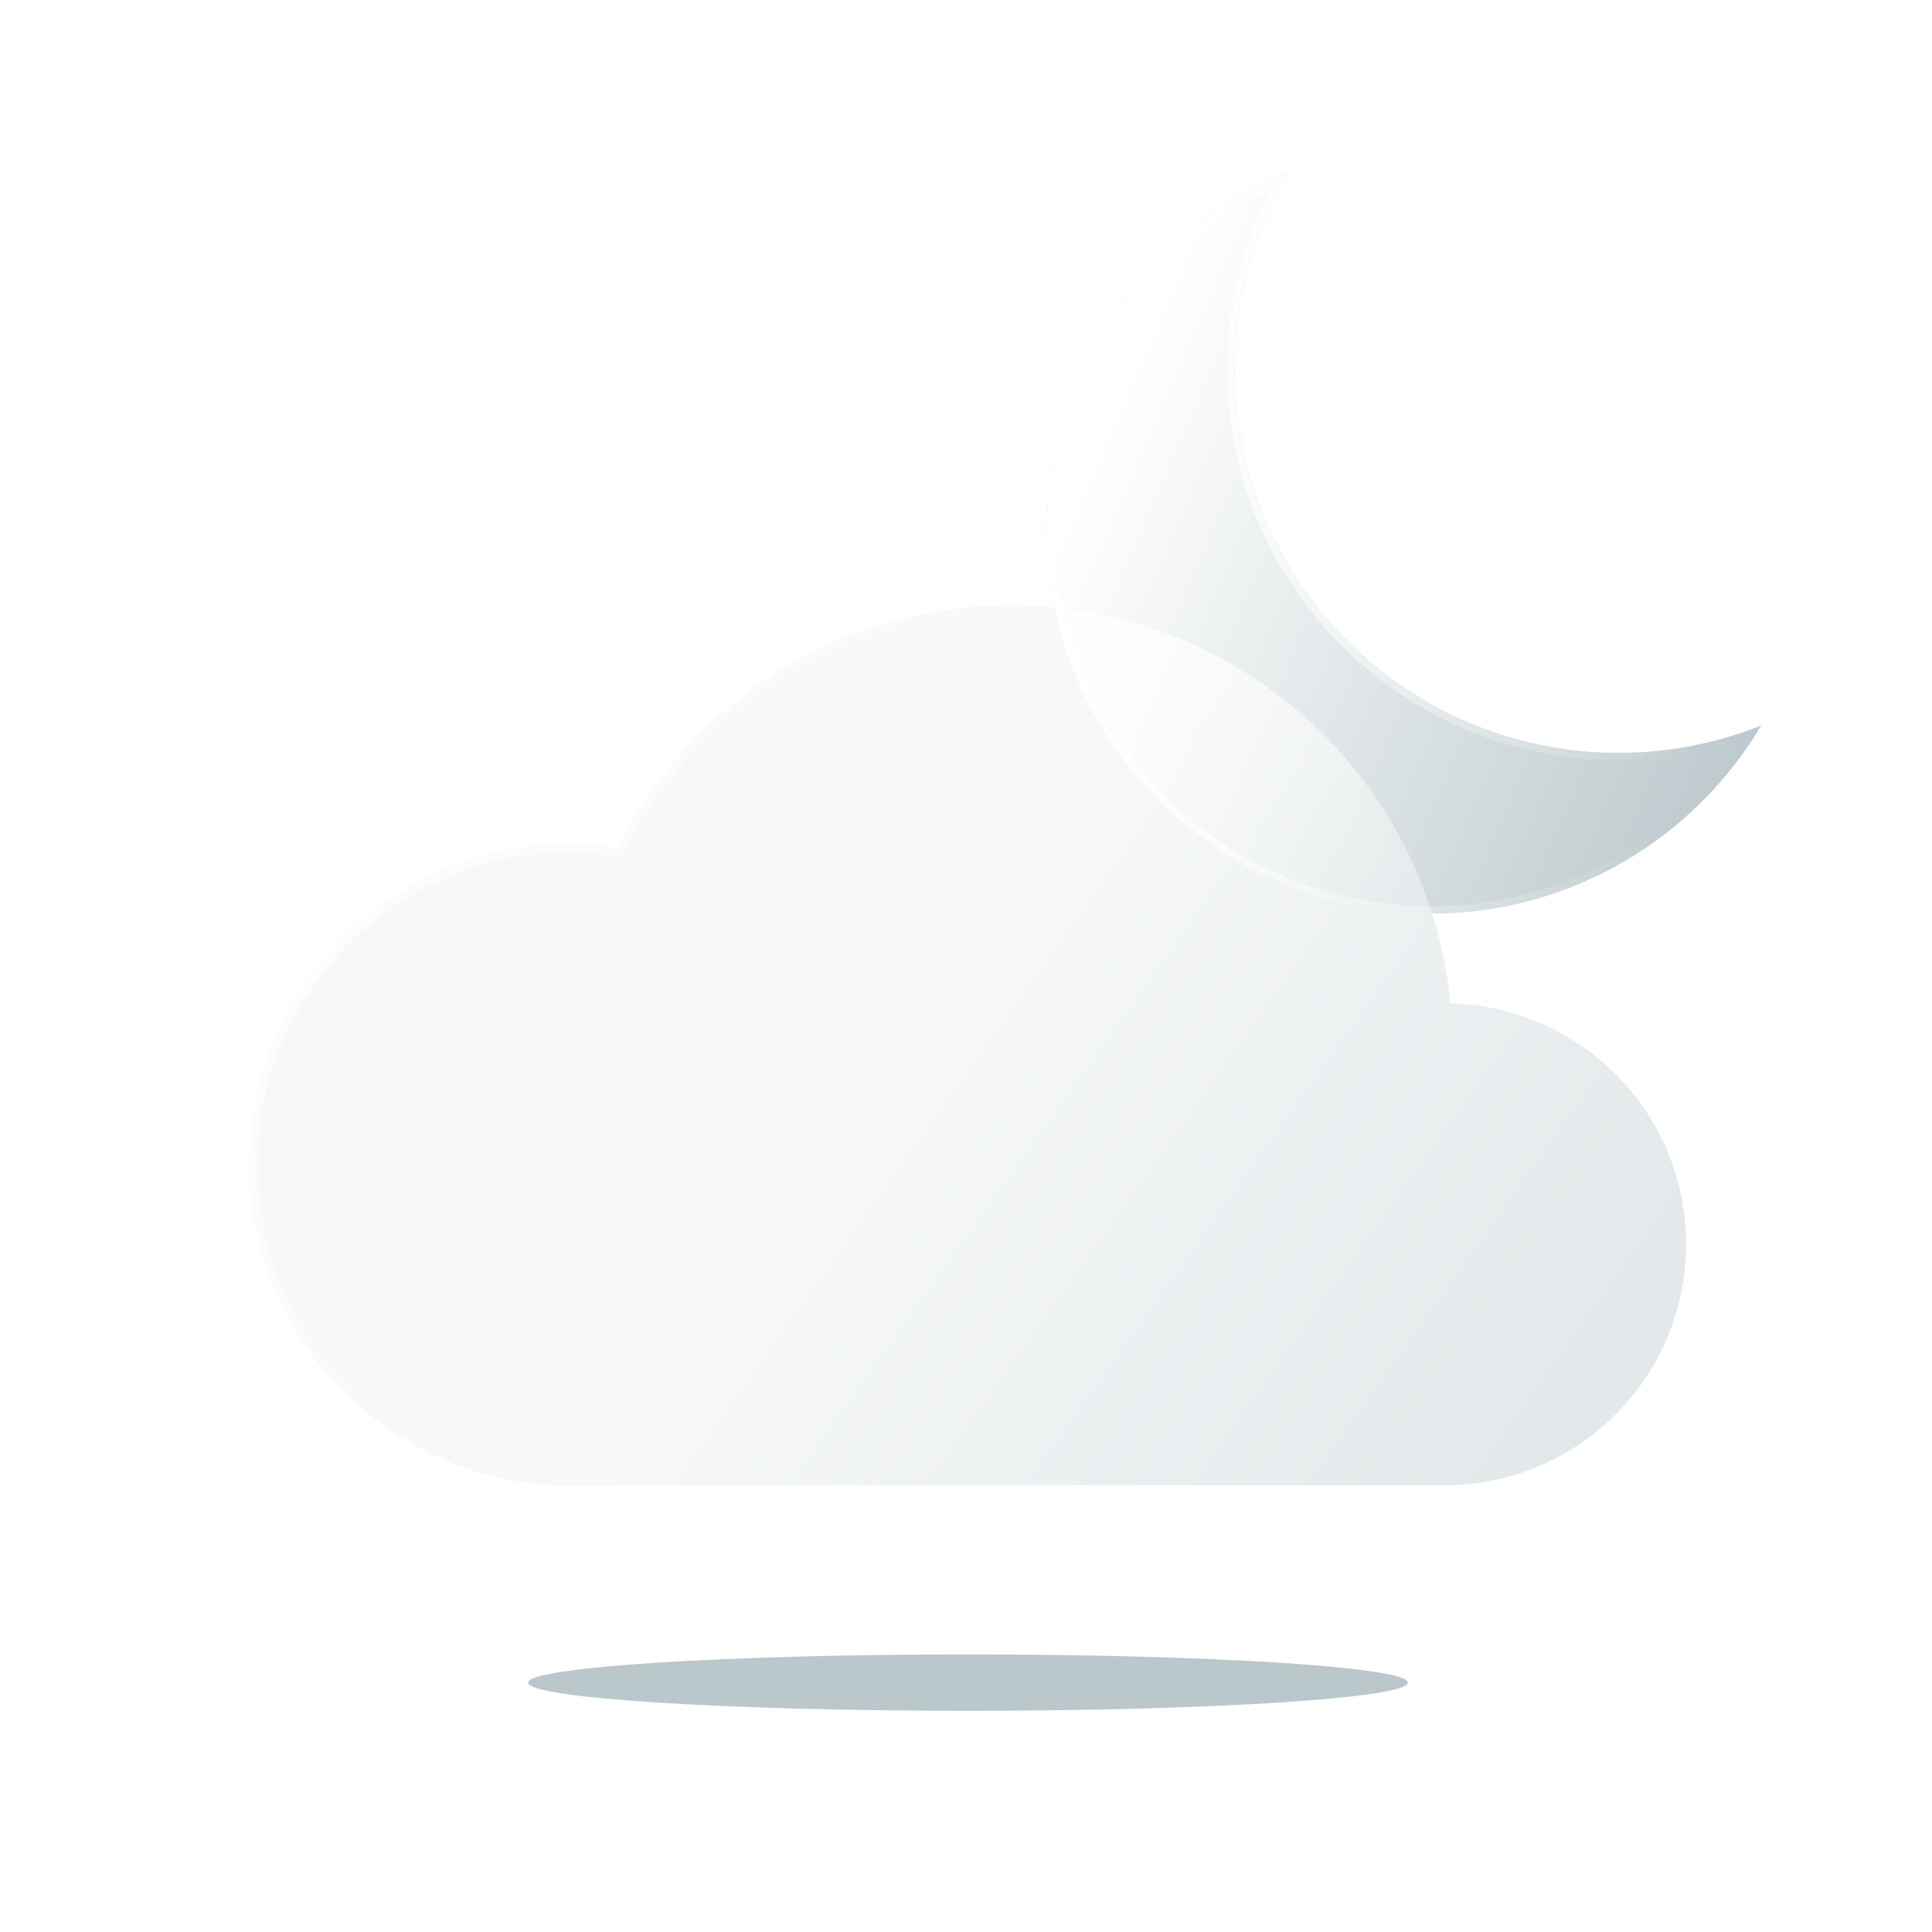 <svg width="319" height="319" viewBox="0 0 319 319" fill="none" xmlns="http://www.w3.org/2000/svg">
<g filter="url(#filter0_f_101_58)">
<path d="M232.457 277.823C232.457 280.394 199.94 282.478 159.828 282.478C119.717 282.478 87.2 280.394 87.2 277.823C87.2 275.251 119.717 273.167 159.828 273.167C199.94 273.167 232.457 275.251 232.457 277.823Z" fill="#BAC7CB"/>
</g>
<path d="M278.393 205.447C278.393 227.42 260.548 245.233 238.527 245.233H94.27C64.998 245.233 41.264 221.55 41.264 192.325C41.264 163.109 64.998 139.418 94.27 139.418C96.896 139.418 99.476 139.619 102.006 139.985C113.977 116.258 138.595 99.976 167.034 99.976C201.445 99.976 230.273 123.823 237.847 155.862C238.602 159.06 239.148 162.337 239.461 165.676V165.684C261.04 166.176 278.393 183.788 278.393 205.447V205.447Z" fill="#BAC7CB" fill-opacity="0.4"/>
<path fill-rule="evenodd" clip-rule="evenodd" d="M290.808 119.779C283.517 122.703 275.557 124.312 267.222 124.312C232.209 124.312 203.825 95.928 203.825 60.915C203.825 49.108 207.053 38.054 212.675 28.589C189.342 37.947 172.864 60.775 172.864 87.453C172.864 122.466 201.248 150.849 236.261 150.849C259.466 150.849 279.76 138.381 290.808 119.779Z" fill="#BAC7CB"/>
<g filter="url(#filter1_b_101_58)">
<path fill-rule="evenodd" clip-rule="evenodd" d="M290.808 119.779C283.517 122.703 275.557 124.312 267.222 124.312C232.209 124.312 203.825 95.928 203.825 60.915C203.825 49.108 207.053 38.054 212.675 28.589C189.342 37.947 172.864 60.775 172.864 87.453C172.864 122.466 201.248 150.849 236.261 150.849C259.466 150.849 279.76 138.381 290.808 119.779Z" fill="url(#paint0_linear_101_58)"/>
</g>
<g filter="url(#filter2_b_101_58)">
<path fill-rule="evenodd" clip-rule="evenodd" d="M287.798 122.209C281.333 124.378 274.414 125.553 267.222 125.553C231.523 125.553 202.584 96.614 202.584 60.915C202.584 50.2 205.192 40.09 209.809 31.191C188.708 41.129 174.106 62.587 174.106 87.453C174.106 121.78 201.933 149.608 236.261 149.608C257.712 149.608 276.626 138.742 287.798 122.209ZM288.909 120.505C282.143 122.968 274.839 124.312 267.222 124.312C232.209 124.312 203.825 95.928 203.825 60.915C203.825 49.834 206.668 39.417 211.665 30.354C211.992 29.76 212.329 29.171 212.675 28.589C212.039 28.844 211.409 29.109 210.784 29.383C188.456 39.193 172.864 61.502 172.864 87.453C172.864 122.466 201.248 150.849 236.261 150.849C258.732 150.849 278.473 139.157 289.732 121.525C290.1 120.949 290.458 120.367 290.808 119.779C290.18 120.031 289.547 120.273 288.909 120.505Z" fill="url(#paint1_linear_101_58)"/>
</g>
<g filter="url(#filter3_b_101_58)">
<path d="M278.393 205.447C278.393 227.42 260.548 245.233 238.527 245.233H94.27C64.998 245.233 41.264 221.55 41.264 192.325C41.264 163.109 64.998 139.418 94.27 139.418C96.896 139.418 99.476 139.619 102.006 139.985C113.977 116.258 138.595 99.976 167.034 99.976C201.445 99.976 230.273 123.823 237.847 155.862C238.602 159.06 239.148 162.337 239.461 165.676V165.684C261.04 166.176 278.393 183.788 278.393 205.447V205.447Z" fill="url(#paint2_linear_101_58)"/>
</g>
<g filter="url(#filter4_b_101_58)">
<path fill-rule="evenodd" clip-rule="evenodd" d="M102.713 141.341L101.829 141.214C99.353 140.855 96.832 140.659 94.27 140.659C65.681 140.659 42.505 163.796 42.505 192.325C42.505 220.863 65.681 243.991 94.27 243.991H238.527C259.864 243.991 277.151 226.732 277.151 205.447C277.151 184.466 260.342 167.402 239.433 166.926L238.22 166.898V165.734C237.911 162.474 237.377 159.273 236.638 156.147C229.195 124.658 200.858 101.217 167.034 101.217C139.081 101.217 114.882 117.22 103.115 140.544L102.713 141.341ZM239.461 165.676V165.684C261.04 166.176 278.393 183.788 278.393 205.447C278.393 227.42 260.548 245.233 238.527 245.233H94.27C64.998 245.233 41.264 221.55 41.264 192.325C41.264 163.109 64.998 139.418 94.27 139.418C96.896 139.418 99.476 139.619 102.006 139.985C113.977 116.258 138.595 99.976 167.034 99.976C201.445 99.976 230.273 123.823 237.847 155.862C238.602 159.06 239.148 162.337 239.461 165.676Z" fill="url(#paint3_linear_101_58)"/>
</g>
<defs>
<filter id="filter0_f_101_58" x="72.302" y="258.269" width="175.053" height="39.108" filterUnits="userSpaceOnUse" color-interpolation-filters="sRGB">
<feFlood flood-opacity="0" result="BackgroundImageFix"/>
<feBlend mode="normal" in="SourceGraphic" in2="BackgroundImageFix" result="shape"/>
<feGaussianBlur stdDeviation="7.449" result="effect1_foregroundBlur_101_58"/>
</filter>
<filter id="filter1_b_101_58" x="110.789" y="-33.487" width="242.095" height="246.412" filterUnits="userSpaceOnUse" color-interpolation-filters="sRGB">
<feFlood flood-opacity="0" result="BackgroundImageFix"/>
<feGaussianBlur in="BackgroundImageFix" stdDeviation="31.038"/>
<feComposite in2="SourceAlpha" operator="in" result="effect1_backgroundBlur_101_58"/>
<feBlend mode="normal" in="SourceGraphic" in2="effect1_backgroundBlur_101_58" result="shape"/>
</filter>
<filter id="filter2_b_101_58" x="110.789" y="-33.487" width="242.095" height="246.412" filterUnits="userSpaceOnUse" color-interpolation-filters="sRGB">
<feFlood flood-opacity="0" result="BackgroundImageFix"/>
<feGaussianBlur in="BackgroundImageFix" stdDeviation="31.038"/>
<feComposite in2="SourceAlpha" operator="in" result="effect1_backgroundBlur_101_58"/>
<feBlend mode="normal" in="SourceGraphic" in2="effect1_backgroundBlur_101_58" result="shape"/>
</filter>
<filter id="filter3_b_101_58" x="10.226" y="68.938" width="299.205" height="207.333" filterUnits="userSpaceOnUse" color-interpolation-filters="sRGB">
<feFlood flood-opacity="0" result="BackgroundImageFix"/>
<feGaussianBlur in="BackgroundImageFix" stdDeviation="15.519"/>
<feComposite in2="SourceAlpha" operator="in" result="effect1_backgroundBlur_101_58"/>
<feBlend mode="normal" in="SourceGraphic" in2="effect1_backgroundBlur_101_58" result="shape"/>
</filter>
<filter id="filter4_b_101_58" x="10.226" y="68.938" width="299.205" height="207.333" filterUnits="userSpaceOnUse" color-interpolation-filters="sRGB">
<feFlood flood-opacity="0" result="BackgroundImageFix"/>
<feGaussianBlur in="BackgroundImageFix" stdDeviation="15.519"/>
<feComposite in2="SourceAlpha" operator="in" result="effect1_backgroundBlur_101_58"/>
<feBlend mode="normal" in="SourceGraphic" in2="effect1_backgroundBlur_101_58" result="shape"/>
</filter>
<linearGradient id="paint0_linear_101_58" x1="192.945" y1="46.272" x2="306.841" y2="95.959" gradientUnits="userSpaceOnUse">
<stop stop-color="white"/>
<stop offset="1" stop-color="white" stop-opacity="0"/>
</linearGradient>
<linearGradient id="paint1_linear_101_58" x1="163.155" y1="57.468" x2="288.5" y2="90" gradientUnits="userSpaceOnUse">
<stop stop-color="white"/>
<stop offset="1" stop-color="white" stop-opacity="0"/>
</linearGradient>
<linearGradient id="paint2_linear_101_58" x1="78.82" y1="125.427" x2="247.045" y2="245.233" gradientUnits="userSpaceOnUse">
<stop offset="0.416" stop-color="white" stop-opacity="0.7"/>
<stop offset="1" stop-color="white" stop-opacity="0"/>
</linearGradient>
<linearGradient id="paint3_linear_101_58" x1="23.105" y1="138.253" x2="108.008" y2="199.32" gradientUnits="userSpaceOnUse">
<stop stop-color="white"/>
<stop offset="1" stop-color="white" stop-opacity="0"/>
</linearGradient>
</defs>
</svg>
